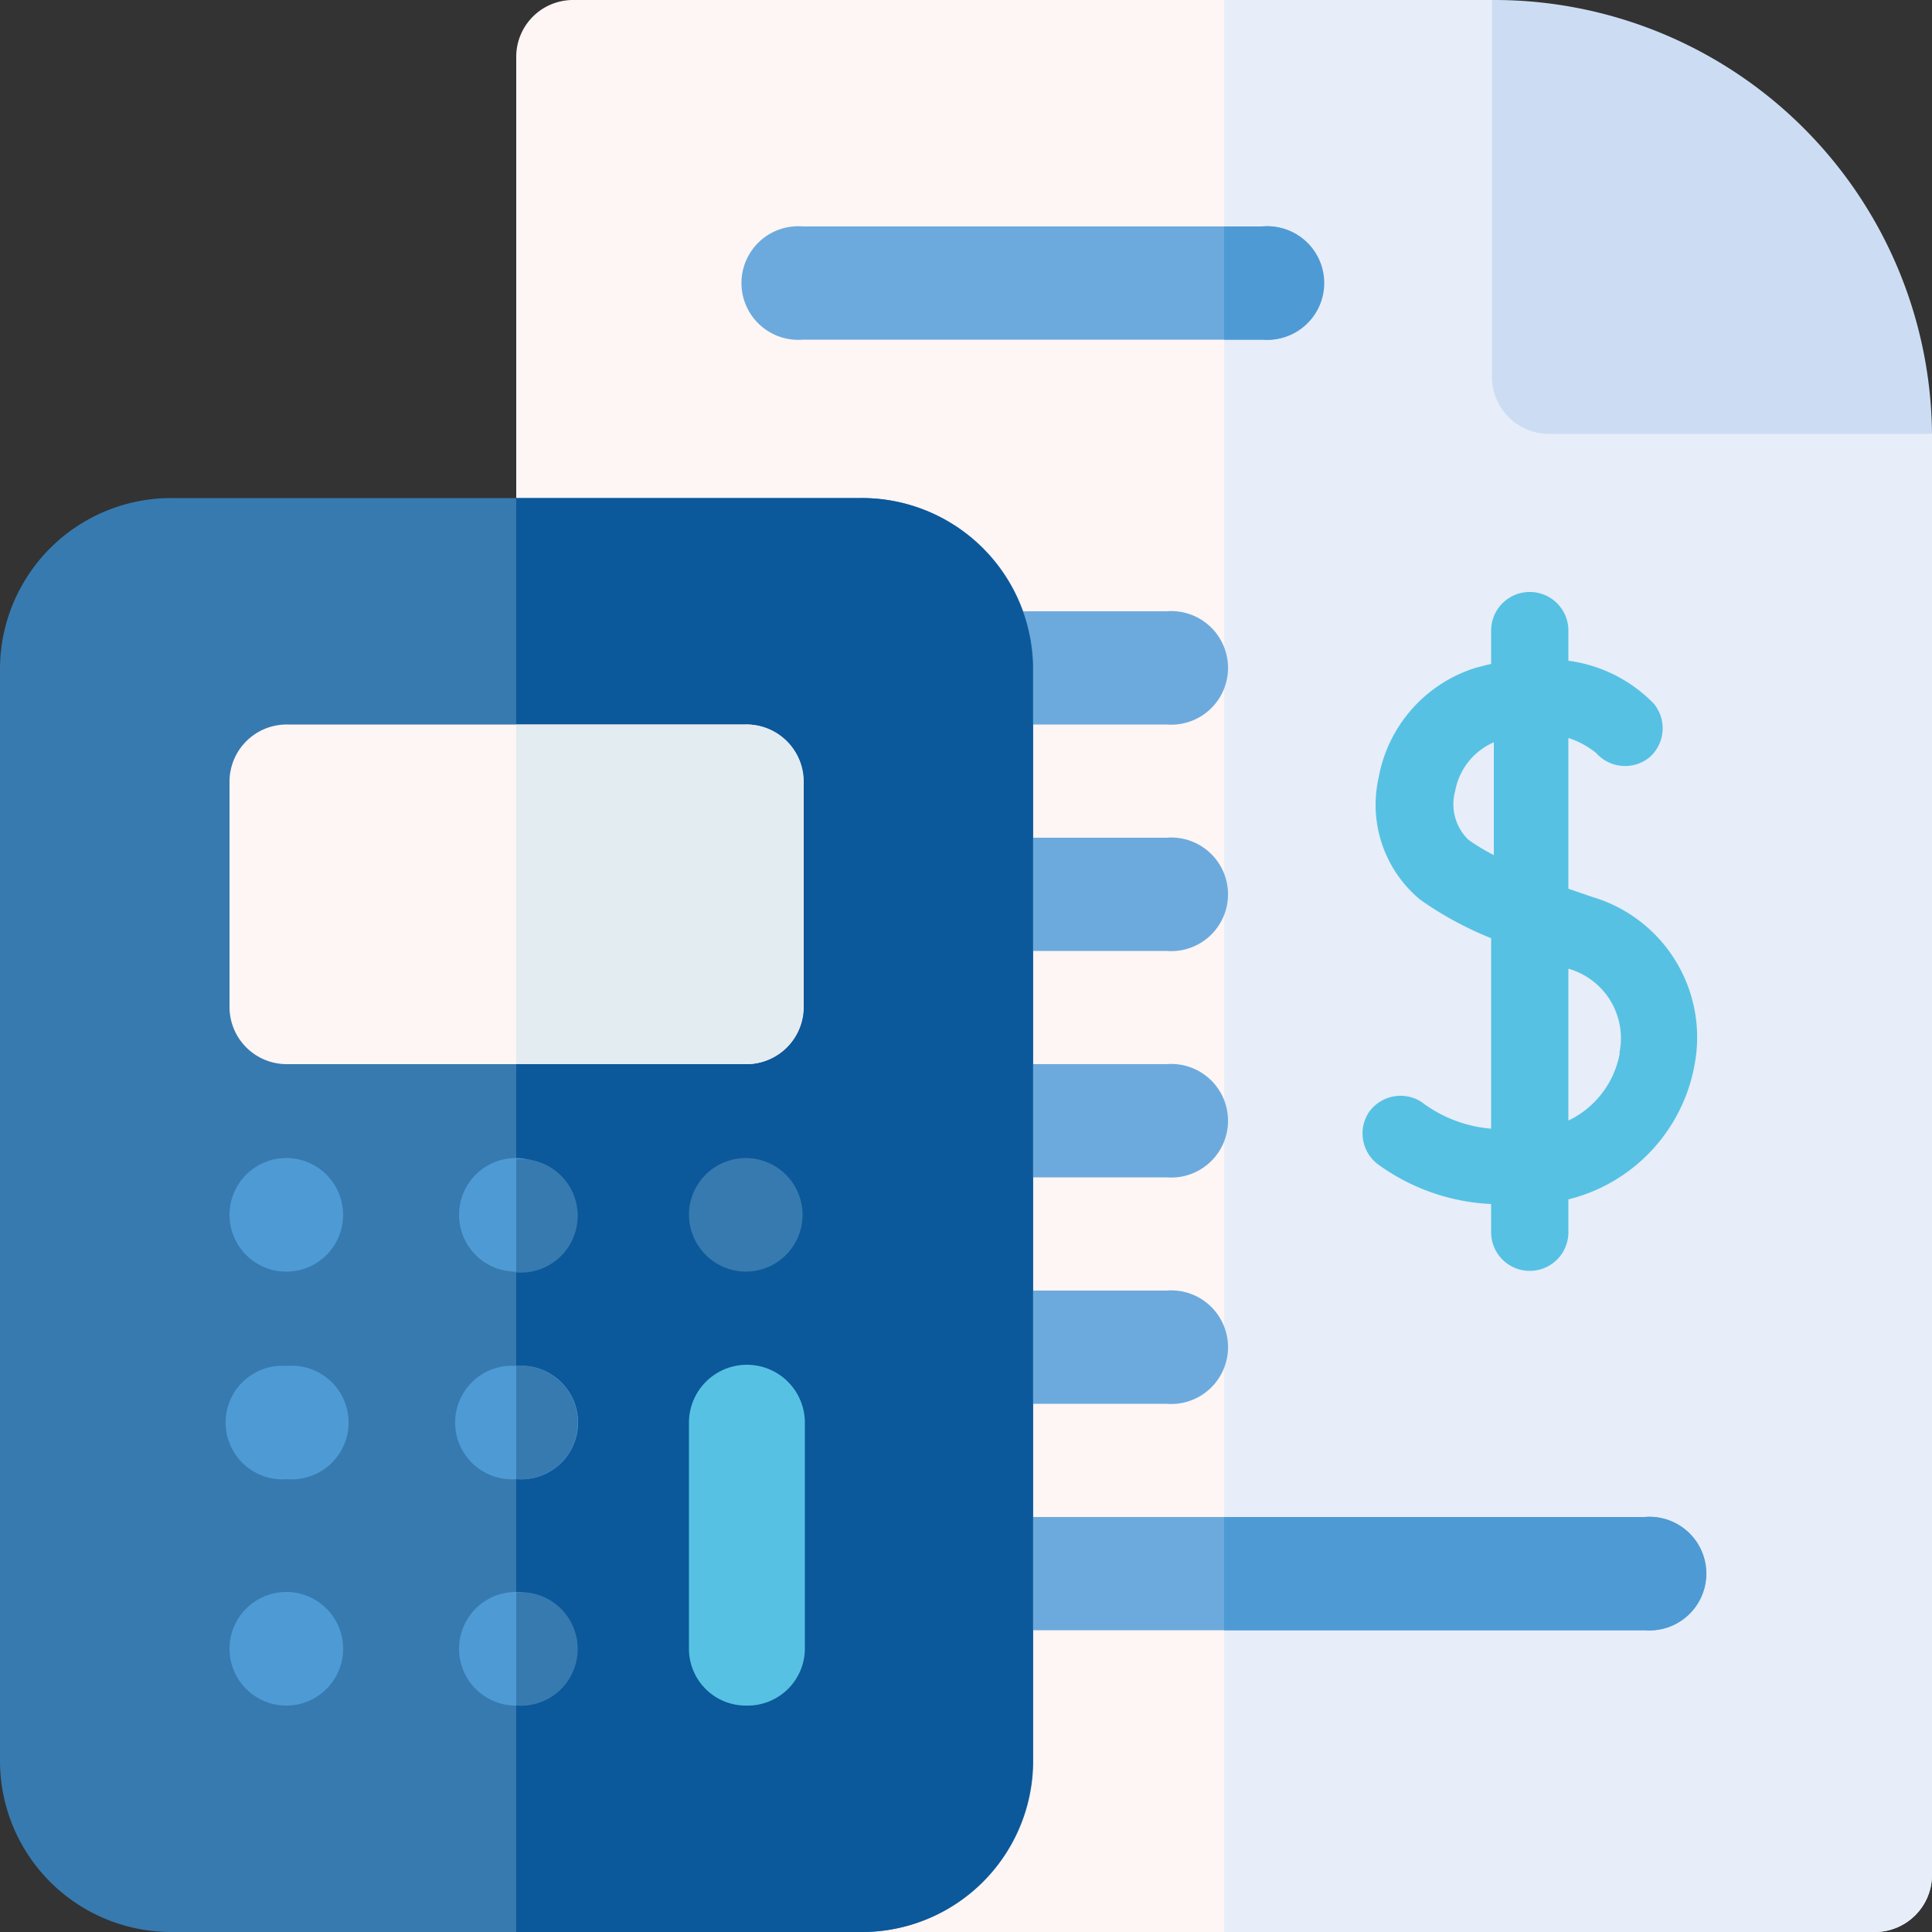 <svg id="Capa_1" data-name="Capa 1" xmlns="http://www.w3.org/2000/svg" viewBox="0 0 50 50"><rect x="0" y="0" width="50" height="50" fill="#333333" stroke="none"/><defs><style>.cls-1{fill:#fef5f5;}.cls-2{fill:#e7eef9;}.cls-3{fill:#ccddf3;}.cls-4{fill:#6caadd;}.cls-5{fill:#4e9ad4;}.cls-6{fill:#57c1e4;}.cls-7{fill:#377aaf;}.cls-8{fill:#0b589b;}.cls-9{fill:#e2ecf1;}</style></defs><path class="cls-1" d="M38.61,0H14.84a1.47,1.47,0,0,0-1.48,1.46V48.54A1.47,1.47,0,0,0,14.84,50H48.51A1.48,1.48,0,0,0,50,48.54V11.23Z" transform="translate(0 0)"/><path class="cls-2" d="M38.61,0H31.68V50H48.51A1.48,1.48,0,0,0,50,48.54V11.23Z" transform="translate(0 0)"/><path class="cls-3" d="M38.61,0V9.77a1.48,1.48,0,0,0,1.49,1.46H50A11.33,11.33,0,0,0,38.61,0Z" transform="translate(0 0)"/><path class="cls-4" d="M32.66,8.79H20.78a1.47,1.47,0,1,1,0-2.93H32.66a1.47,1.47,0,1,1,0,2.93Z" transform="translate(0 0)"/><path class="cls-5" d="M31.68,8.79h1a1.47,1.47,0,1,0,0-2.93h-1Z" transform="translate(0 0)"/><path class="cls-4" d="M30.19,18.75H22.36a1.47,1.47,0,1,1,0-2.93h7.83a1.47,1.47,0,1,1,0,2.93Z" transform="translate(0 0)"/><path class="cls-4" d="M30.19,24.61H22.36a1.47,1.47,0,1,1,0-2.93h7.83a1.47,1.47,0,1,1,0,2.93Z" transform="translate(0 0)"/><path class="cls-4" d="M30.19,30.47H22.36a1.47,1.47,0,1,1,0-2.93h7.83a1.47,1.47,0,1,1,0,2.93Z" transform="translate(0 0)"/><path class="cls-4" d="M30.19,36.33H22.36a1.47,1.47,0,1,1,0-2.93h7.83a1.47,1.47,0,1,1,0,2.93Z" transform="translate(0 0)"/><path class="cls-4" d="M42.56,42.19H22.36a1.47,1.47,0,1,1,0-2.93h20.2a1.47,1.47,0,1,1,0,2.93Z" transform="translate(0 0)"/><path class="cls-5" d="M42.57,39.26H31.68v2.93H42.57a1.47,1.47,0,1,0,0-2.93Z" transform="translate(0 0)"/><path class="cls-6" d="M41.2,23.21,40.59,23v-3.9a2.16,2.16,0,0,1,.72.39,1,1,0,0,0,1.39.1,1,1,0,0,0,.1-1.38,3.77,3.77,0,0,0-2.21-1.11v-.78a1,1,0,0,0-2,0v.86l-.39.1a3.66,3.66,0,0,0-2.52,2.84,3.19,3.19,0,0,0,1.07,3.16,8.91,8.91,0,0,0,1.84,1v4.93a3.44,3.44,0,0,1-1.8-.69,1,1,0,0,0-1.38.29,1,1,0,0,0,.29,1.35,5.4,5.4,0,0,0,2.89,1v.73a1,1,0,0,0,2,0v-.85a4.39,4.39,0,0,0,3.27-3.51A3.79,3.79,0,0,0,41.2,23.21ZM38,21.73a1.28,1.28,0,0,1-.34-1.26,1.71,1.71,0,0,1,1-1.26v2.92A5.11,5.11,0,0,1,38,21.73Zm3.92,5.52A2.41,2.41,0,0,1,40.59,29V25.07A1.87,1.87,0,0,1,41.91,27.25Z" transform="translate(0 0)"/><path class="cls-7" d="M22.28,50H4.46A4.43,4.43,0,0,1,0,45.61V17.29a4.43,4.43,0,0,1,4.46-4.4H22.28a4.43,4.43,0,0,1,4.46,4.4V45.61A4.43,4.43,0,0,1,22.28,50Z" transform="translate(0 0)"/><path class="cls-8" d="M22.27,12.89H13.36V50h8.91a4.43,4.43,0,0,0,4.46-4.39V17.29A4.43,4.43,0,0,0,22.27,12.89Z" transform="translate(0 0)"/><path class="cls-1" d="M19.31,27.54H7.43a1.48,1.48,0,0,1-1.49-1.47V20.21a1.48,1.48,0,0,1,1.49-1.46H19.31a1.48,1.48,0,0,1,1.49,1.46v5.86A1.48,1.48,0,0,1,19.31,27.54Z" transform="translate(0 0)"/><path class="cls-9" d="M19.3,18.75H13.36v8.79H19.3a1.48,1.48,0,0,0,1.49-1.47V20.21A1.48,1.48,0,0,0,19.3,18.75Z" transform="translate(0 0)"/><path class="cls-5" d="M7.43,38.28a1.47,1.47,0,1,0,0-2.93,1.47,1.47,0,1,0,0,2.93Z" transform="translate(0 0)"/><path class="cls-5" d="M13.37,38.28a1.47,1.47,0,1,0,0-2.93,1.47,1.47,0,1,0,0,2.93Z" transform="translate(0 0)"/><path class="cls-7" d="M13.36,35.35v2.93a1.47,1.47,0,1,0,0-2.93Z" transform="translate(0 0)"/><path class="cls-5" d="M7.43,32.91a1.47,1.47,0,1,0-1.49-1.46A1.47,1.47,0,0,0,7.43,32.91Z" transform="translate(0 0)"/><path class="cls-5" d="M13.37,32.91a1.47,1.47,0,1,0-1.49-1.46A1.47,1.47,0,0,0,13.37,32.91Z" transform="translate(0 0)"/><path class="cls-7" d="M13.36,30v2.93a1.47,1.47,0,1,0,0-2.93Z" transform="translate(0 0)"/><path class="cls-7" d="M19.31,32.91a1.47,1.47,0,1,0-1.48-1.46A1.48,1.48,0,0,0,19.31,32.91Z" transform="translate(0 0)"/><path class="cls-5" d="M7.43,44.14a1.47,1.47,0,1,0-1.49-1.46A1.47,1.47,0,0,0,7.43,44.14Z" transform="translate(0 0)"/><path class="cls-5" d="M13.37,44.14a1.47,1.47,0,1,0-1.49-1.46A1.47,1.47,0,0,0,13.37,44.14Z" transform="translate(0 0)"/><path class="cls-7" d="M13.36,41.21v2.93a1.47,1.47,0,1,0,0-2.93Z" transform="translate(0 0)"/><path class="cls-6" d="M19.31,44.14a1.47,1.47,0,0,1-1.48-1.46V36.82a1.49,1.49,0,0,1,3,0v5.86A1.48,1.48,0,0,1,19.31,44.14Z" transform="translate(0 0)"/></svg>